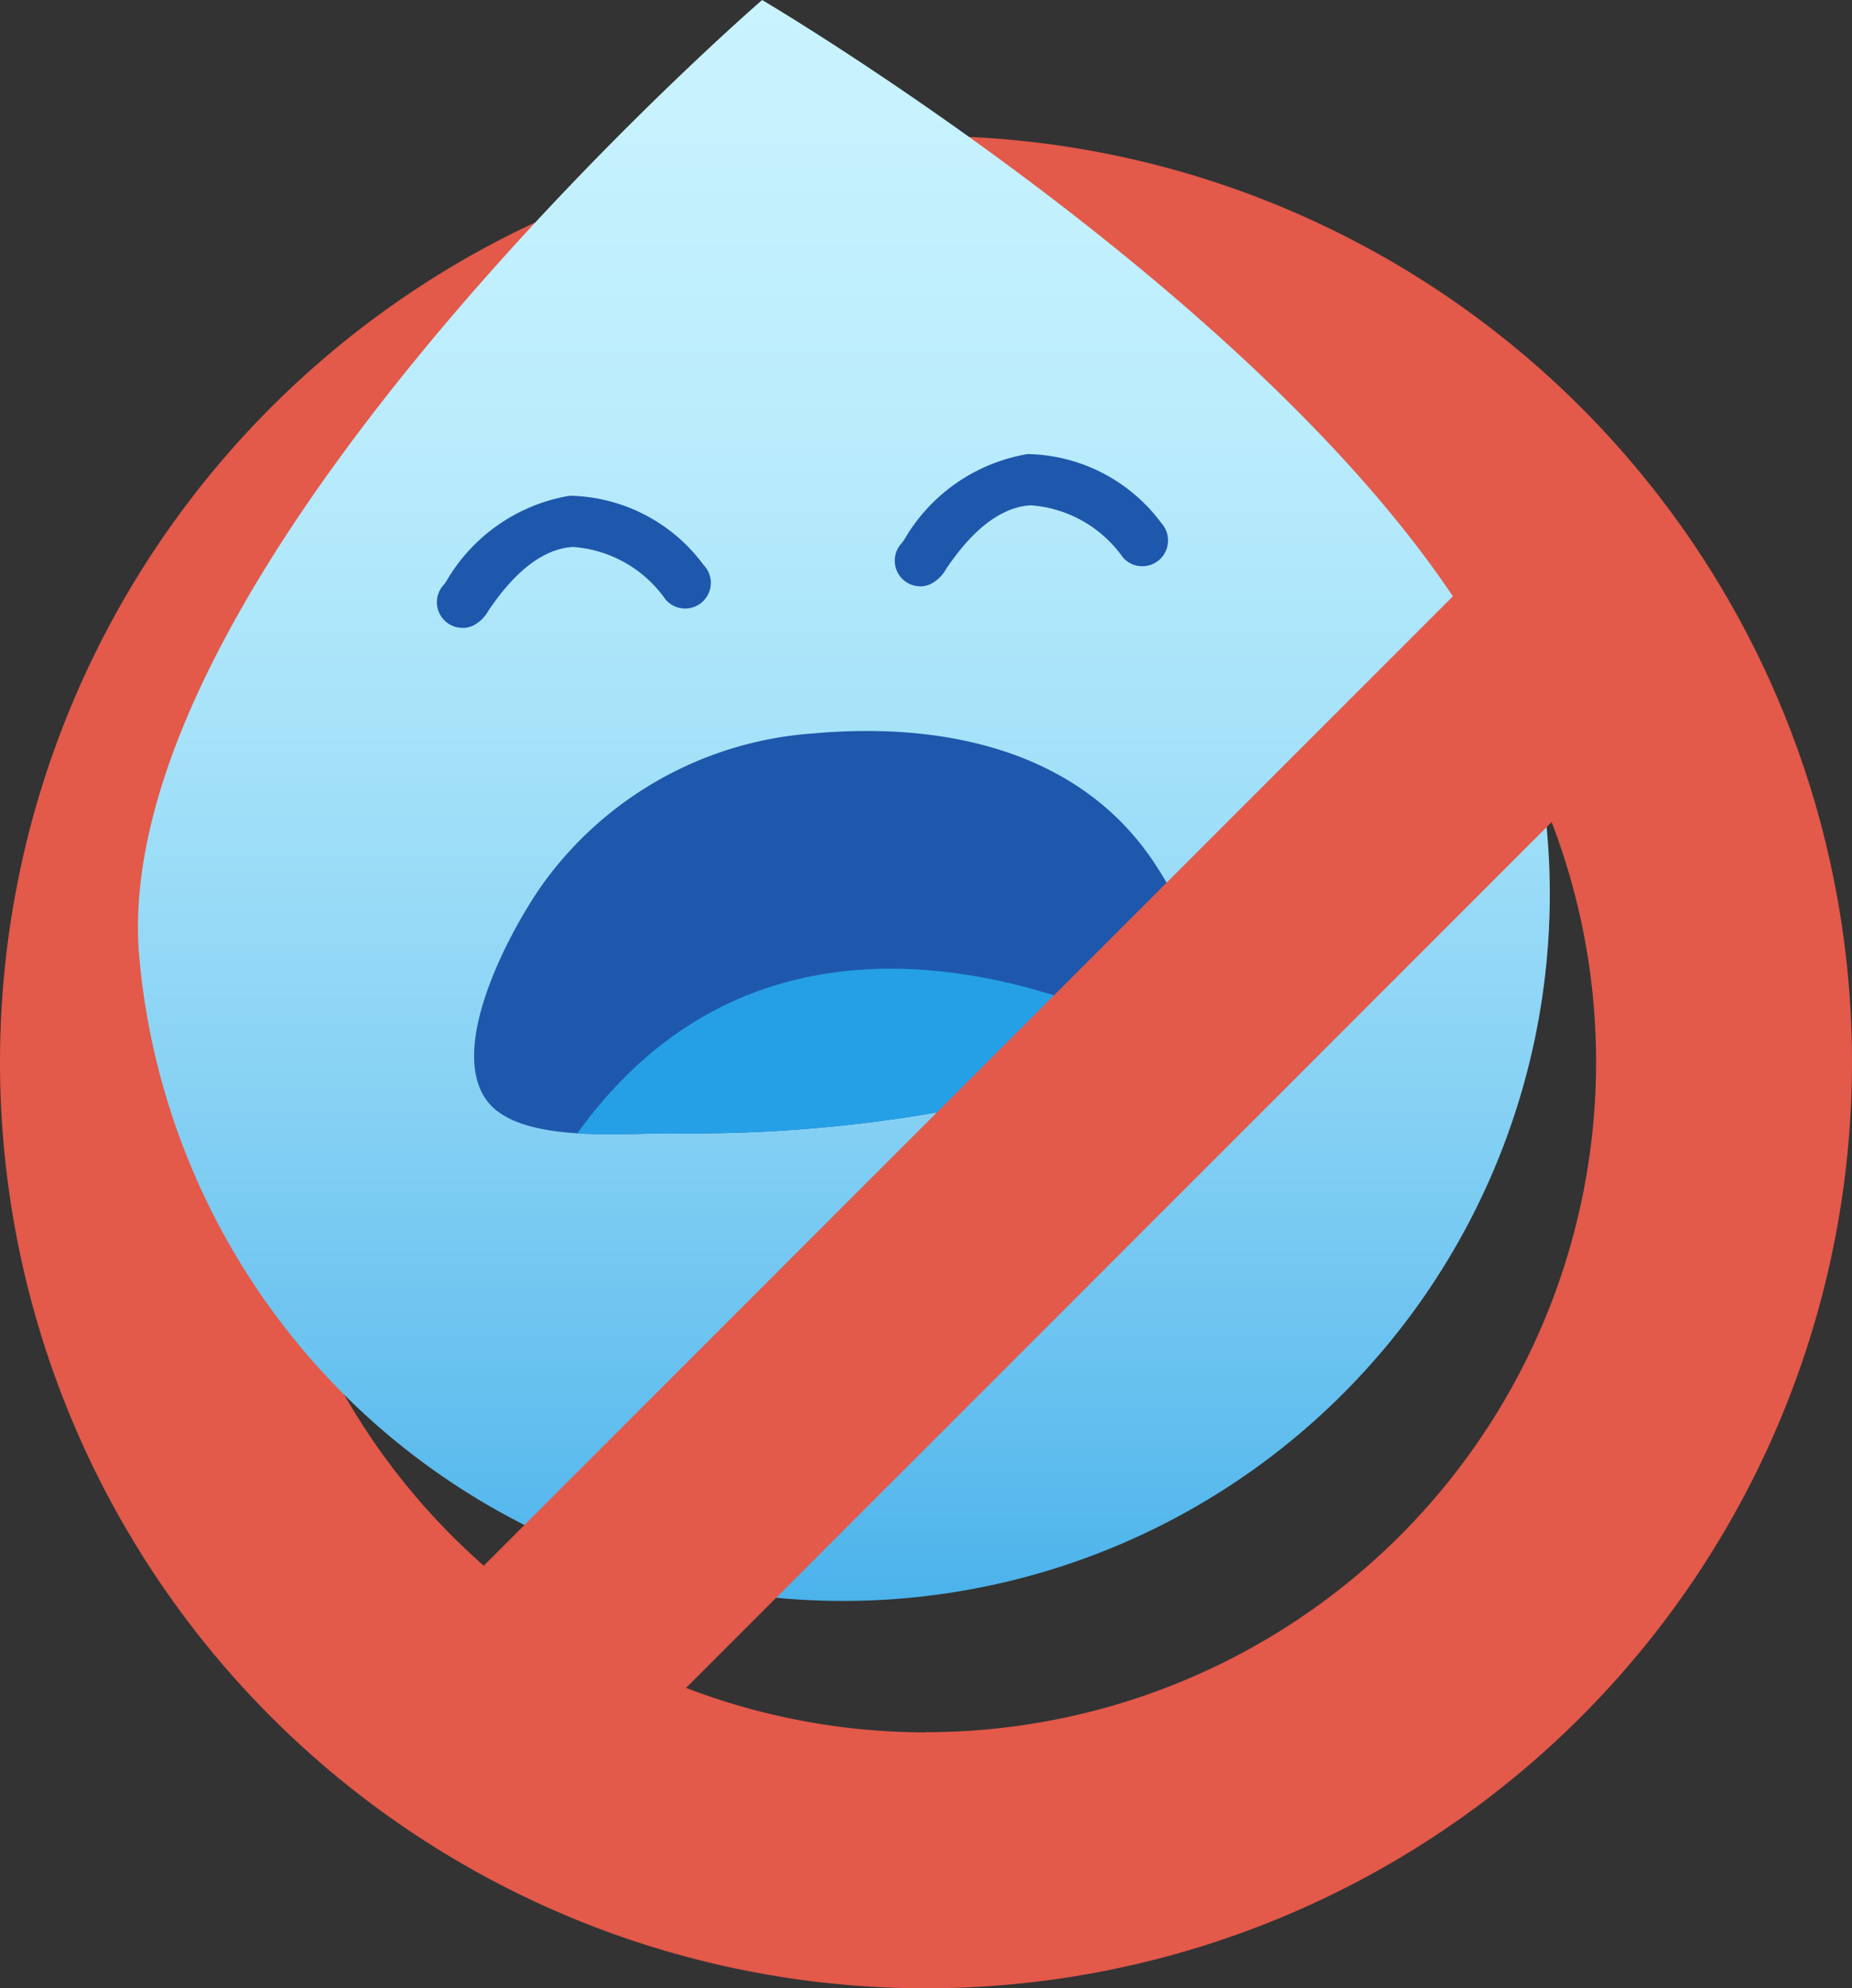 <svg id="Group_12945" data-name="Group 12945" xmlns="http://www.w3.org/2000/svg" xmlns:xlink="http://www.w3.org/1999/xlink" width="100%" height="100%" viewBox="0 0 33.746 36.222">
  <rect x="0" y="0" width="33.746" height="36.222" fill="#333333" stroke="none"/>
  <defs>
    <linearGradient id="linear-gradient-locked-drop" x1="0.485" y1="1.178" x2="0.485" y2="-0.109" gradientUnits="objectBoundingBox">
      <stop offset="0.011" stop-color="#25a0e6"/>
      <stop offset="0.047" stop-color="#30a5e7"/>
      <stop offset="0.214" stop-color="#5fbdee"/>
      <stop offset="0.381" stop-color="#86d1f4"/>
      <stop offset="0.545" stop-color="#a4e1f9"/>
      <stop offset="0.704" stop-color="#baecfc"/>
      <stop offset="0.858" stop-color="#c7f2fe"/>
      <stop offset="1" stop-color="#ccf5ff"/>
    </linearGradient>
    <clipPath id="clip-path-locked-drop">
      <path id="Path_20566" data-name="Path 20566" d="M143.385,496.038c-.5.539-1.891.715-2.577.9a26.035,26.035,0,0,1-7.1.891c-.868-.011-2.791.2-3.4-.579-.751-.968.409-3.111.988-3.937a6.639,6.639,0,0,1,4.937-2.768c2.355-.214,4.889.283,6.262,2.416a7.807,7.807,0,0,1,1.01,2.29.865.865,0,0,1-.113.773Z" transform="translate(-130.068 -490.5)" fill="#1e58ac"/>
    </clipPath>
  </defs>
  <path id="Path_20562" data-name="Path 20562" d="M116.038,448.52a16.873,16.873,0,1,0,16.873,16.873A16.873,16.873,0,0,0,116.038,448.52Zm0,29.083a12.21,12.21,0,1,1,12.21-12.21A12.21,12.21,0,0,1,116.038,477.6Z" transform="translate(-99.165 -446.044)" fill="#e3594a"/>
  <g id="Group_11702" data-name="Group 11702" transform="translate(2.514)">
    <path id="Path_20563" data-name="Path 20563" d="M136.892,464.68a12.876,12.876,0,1,1-25.648,2.325c-.642-7.083,11.348-17.451,11.348-17.451S136.251,457.6,136.892,464.68Z" transform="translate(-111.219 -449.554)" fill="url(#linear-gradient-locked-drop)"/>
    <g id="Group_11701" data-name="Group 11701" transform="translate(6.13 13.317)">
      <path id="Path_20564" data-name="Path 20564" d="M143.385,496.038c-.5.539-1.891.715-2.577.9a26.035,26.035,0,0,1-7.1.891c-.868-.011-2.791.2-3.4-.579-.751-.968.409-3.111.988-3.937a6.639,6.639,0,0,1,4.937-2.768c2.355-.214,4.889.283,6.262,2.416a7.807,7.807,0,0,1,1.01,2.29.865.865,0,0,1-.113.773Z" transform="translate(-130.068 -490.5)" fill="#1e58ac"/>
      <g id="Group_11700" data-name="Group 11700" clip-path="url(#clip-path-locked-drop)">
        <path id="Path_20565" data-name="Path 20565" d="M146.042,505.522s-7.221-4.616-11.452,1.323c-3.253,4.567,8.538,1.906,8.538,1.906Z" transform="translate(-132.737 -499.483)" fill="#25a0e6"/>
      </g>
    </g>
    <path id="Path_20567" data-name="Path 20567" d="M154.133,477.391a.468.468,0,0,1-.376-.795l.04-.058a3.214,3.214,0,0,1,2.245-1.555,3.1,3.1,0,0,1,2.44,1.261.468.468,0,0,1-.7.626,2.256,2.256,0,0,0-1.686-.954c-.769.048-1.325.852-1.536,1.155a.668.668,0,0,1-.287.281A.479.479,0,0,1,154.133,477.391Zm-.231-.894Zm0,0h0Z" transform="translate(-139.832 -466.711)" fill="#1e58ac"/>
    <path id="Path_20568" data-name="Path 20568" d="M128.474,479.717a.468.468,0,0,1-.375-.794l.04-.058a3.213,3.213,0,0,1,2.245-1.554,3.1,3.1,0,0,1,2.44,1.261.468.468,0,1,1-.695.626,2.256,2.256,0,0,0-1.686-.954c-.766.047-1.326.852-1.536,1.155a.67.67,0,0,1-.288.281A.464.464,0,0,1,128.474,479.717Zm-.231-.894Zm0,0h0Z" transform="translate(-122.518 -468.28)" fill="#1e58ac"/>
  </g>
  <rect id="Rectangle_838" data-name="Rectangle 838" width="4.181" height="28.19" transform="translate(9.952 33.298) rotate(-135)" fill="#e3594a"/>
</svg>
